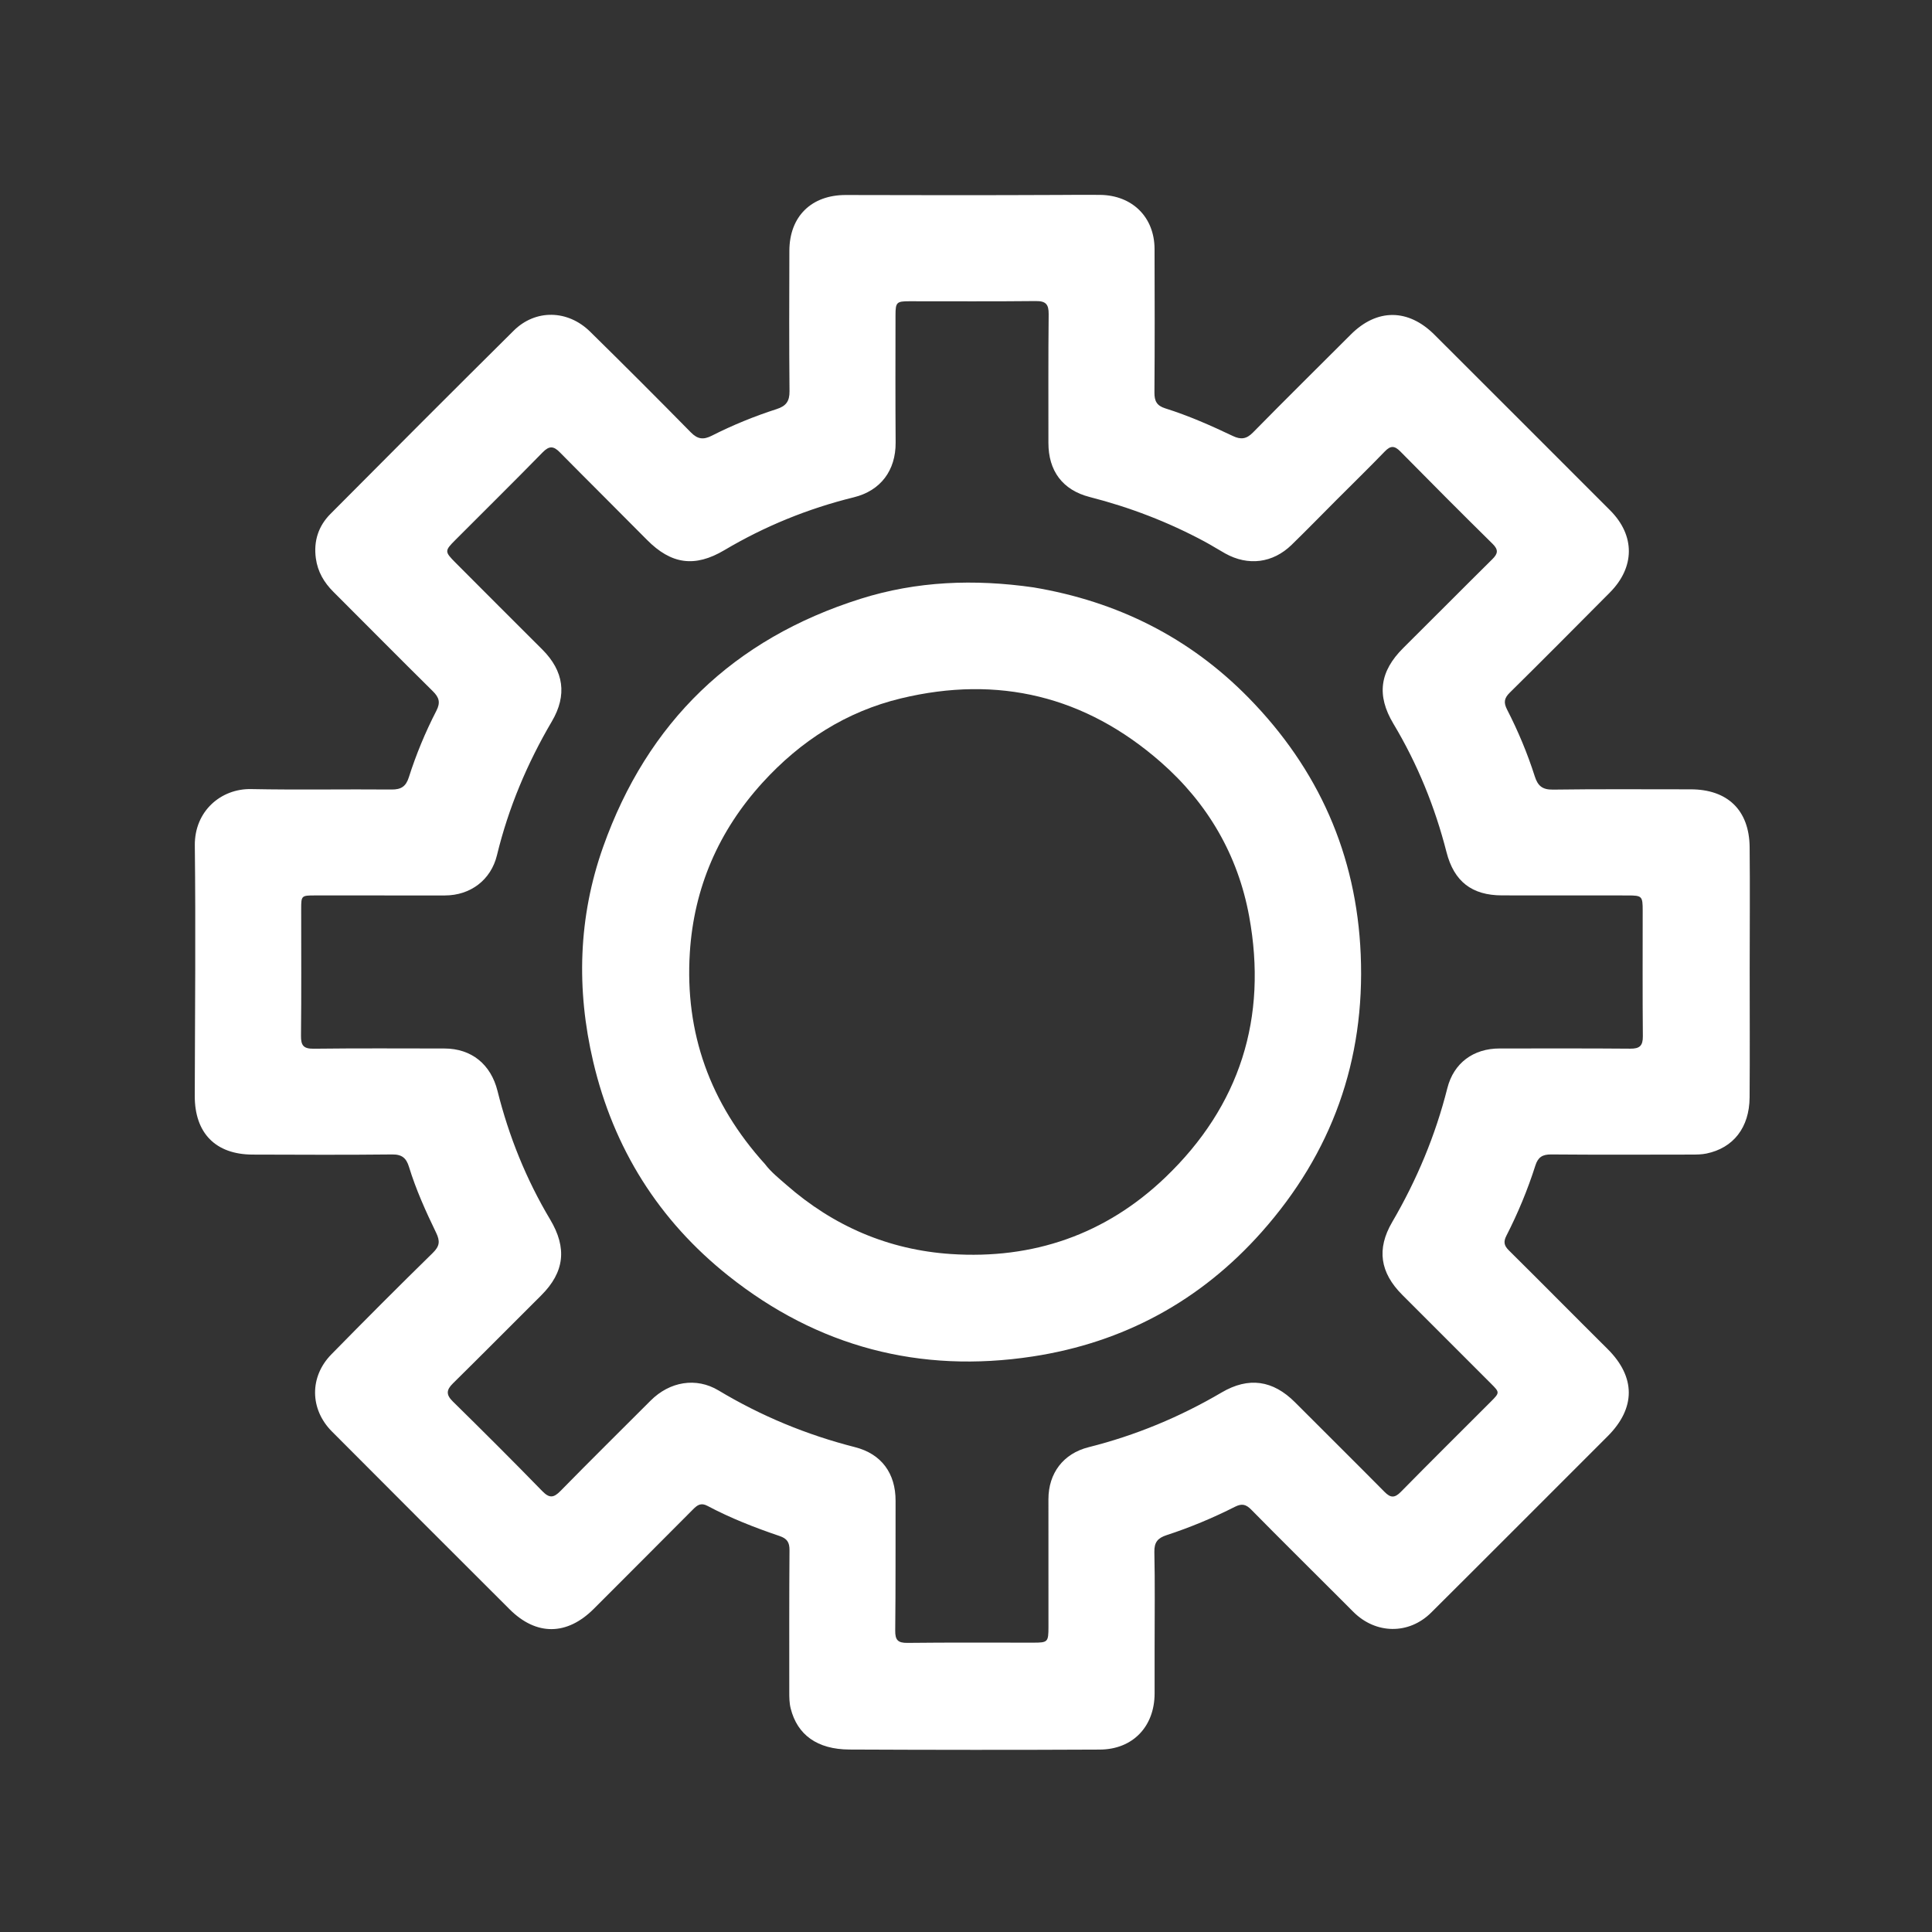 <svg version="1.1" id="Layer_1" xmlns="http://www.w3.org/2000/svg" xmlns:xlink="http://www.w3.org/1999/xlink" x="0px" y="0px"
	 width="100%" viewBox="0 0 976 976" enable-background="new 0 0 976 976" xml:space="preserve">
<rect x="0" y="0" width="976" height="976" fill="#333333" stroke="none"/>
<path fill="#FFFFFF" opacity="1" stroke="none" 
	d="
M583.28,832 
	C583.28,840.166 583.29,847.833 583.279,855.499 
	C583.253,872.157 572.3,883.766 555.604,883.847 
	C513.44,884.052 471.274,884.024 429.109,883.825 
	C412.799,883.747 402.78,876.368 399.437,863.081 
	C398.734,860.288 398.724,857.472 398.724,854.641 
	C398.728,830.808 398.649,806.975 398.837,783.144 
	C398.868,779.147 397.628,777.247 393.804,775.951 
	C381.337,771.726 369.06,766.939 357.419,760.746 
	C354.095,758.978 352.281,760.31 350.13,762.474 
	C333.447,779.254 316.713,795.983 299.99,812.722 
	C286.432,826.293 270.954,826.455 257.445,812.977 
	C227.479,783.084 197.562,753.142 167.684,723.162 
	C156.487,711.926 156.266,695.537 167.391,684.194 
	C184.31,666.944 201.374,649.83 218.643,632.931 
	C222.152,629.497 222.376,626.989 220.295,622.695 
	C215.072,611.915 210.131,600.959 206.608,589.47 
	C205.253,585.053 203.094,583.143 198.102,583.199 
	C174.606,583.466 151.105,583.336 127.606,583.268 
	C108.88,583.214 98.34,572.386 98.389,553.608 
	C98.497,511.452 98.904,469.291 98.418,427.141 
	C98.216,409.697 111.708,398.321 126.854,398.624 
	C150.51,399.097 174.184,398.633 197.848,398.846 
	C202.651,398.889 205.069,397.272 206.523,392.704 
	C210.215,381.107 214.885,369.851 220.455,359.038 
	C222.628,354.822 221.802,352.291 218.642,349.171 
	C201.807,332.545 185.177,315.712 168.433,298.993 
	C163.691,294.259 160.497,288.855 159.564,282.082 
	C158.359,273.339 160.865,265.735 166.907,259.65 
	C197.666,228.672 228.513,197.781 259.51,167.04 
	C270.51,156.131 286.805,156.43 298.11,167.544 
	C315.221,184.365 332.199,201.324 349.016,218.439 
	C352.458,221.942 355.38,222.234 359.564,220.114 
	C370.122,214.766 381.082,210.279 392.346,206.659 
	C397.04,205.15 398.893,202.762 398.842,197.679 
	C398.606,174.015 398.706,150.348 398.771,126.682 
	C398.819,109.243 410.001,98.456 427.323,98.513 
	C463.322,98.633 499.321,98.645 535.319,98.482 
	C542.143,98.451 548.96,98.364 555.788,98.452 
	C571.965,98.659 583.206,109.642 583.251,125.776 
	C583.319,149.942 583.377,174.109 583.193,198.273 
	C583.16,202.598 584.364,204.937 588.643,206.283 
	C600.415,209.987 611.709,214.965 622.839,220.266 
	C626.855,222.179 629.691,221.826 632.97,218.487 
	C649.318,201.844 665.931,185.461 682.427,168.962 
	C695.585,155.802 711.378,155.83 724.665,169.105 
	C754.253,198.669 783.853,228.221 813.405,257.821 
	C826.074,270.511 825.994,286.518 813.252,299.337 
	C796.453,316.239 779.676,333.164 762.71,349.896 
	C759.802,352.763 759.541,354.96 761.367,358.516 
	C766.926,369.341 771.622,380.577 775.323,392.172 
	C776.854,396.97 779.129,398.972 784.531,398.895 
	C807.692,398.562 830.861,398.765 854.026,398.75 
	C872.705,398.738 883.687,409.266 883.874,427.945 
	C884.081,448.609 883.904,469.276 883.9,489.942 
	C883.895,511.442 884.019,532.942 883.855,554.44 
	C883.739,569.606 875.669,579.923 862.052,582.741 
	C859.634,583.242 857.088,583.261 854.6,583.265 
	C830.934,583.303 807.267,583.397 783.603,583.198 
	C779.199,583.161 776.966,584.596 775.639,588.772 
	C771.749,601.01 766.823,612.859 760.976,624.292 
	C759.408,627.357 759.831,629.276 762.24,631.661 
	C778.935,648.194 795.437,664.921 812.11,681.475 
	C826.369,695.633 826.407,711.32 812.132,725.57 
	C782.413,755.239 752.794,785.007 723.018,814.619 
	C711.701,825.874 694.981,825.577 683.68,814.284 
	C680.851,811.457 678.03,808.622 675.2,805.796 
	C660.818,791.429 646.372,777.126 632.108,762.643 
	C629.481,759.976 627.407,759.41 623.93,761.166 
	C612.777,766.802 601.244,771.635 589.359,775.51 
	C584.958,776.945 583.045,779.035 583.155,784.015 
	C583.505,799.836 583.281,815.671 583.28,832 
M675.109,252.609 
	C667.58,260.159 660.137,267.799 652.498,275.236 
	C642.982,284.501 630.52,286.046 618.947,279.593 
	C615.458,277.648 612.084,275.495 608.568,273.603 
	C590.145,263.691 570.768,256.268 550.49,251.079 
	C536.793,247.575 529.621,237.879 529.633,223.718 
	C529.652,202.052 529.528,180.385 529.759,158.722 
	C529.812,153.747 528.347,152.034 523.24,152.09 
	C501.911,152.325 480.577,152.173 459.245,152.187 
	C453.014,152.191 452.398,152.741 452.388,159.063 
	C452.355,180.562 452.301,202.061 452.45,223.559 
	C452.548,237.669 444.865,247.891 431.331,251.224 
	C408.215,256.917 386.39,265.8 365.908,277.943 
	C351.018,286.77 339.093,285.122 326.833,272.718 
	C312.192,257.906 297.382,243.26 282.754,228.436 
	C279.648,225.288 277.448,225.133 274.176,228.478 
	C259.612,243.369 244.778,257.997 230.071,272.749 
	C224.567,278.27 224.529,278.635 230.138,284.277 
	C244.706,298.93 259.337,313.521 273.962,328.117 
	C284.881,339.013 286.557,351.206 278.82,364.372 
	C266.337,385.615 256.862,408.071 251.047,432.063 
	C248.03,444.509 237.673,452.354 224.756,452.36 
	C202.924,452.37 181.092,452.35 159.26,452.352 
	C152.238,452.353 152.154,452.433 152.152,459.198 
	C152.147,480.53 152.292,501.864 152.053,523.193 
	C151.997,528.148 153.308,529.848 158.476,529.786 
	C180.471,529.522 202.472,529.655 224.471,529.675 
	C238.245,529.688 247.981,537.712 251.333,551.129 
	C257.06,574.045 265.815,595.778 277.934,616.078 
	C286.543,630.497 285.197,642.646 273.389,654.412 
	C258.515,669.232 243.732,684.142 228.783,698.886 
	C225.467,702.156 225.268,704.557 228.737,707.968 
	C243.948,722.922 259.06,737.98 273.936,753.265 
	C277.539,756.966 279.699,756.715 283.148,753.198 
	C298.197,737.85 313.492,722.744 328.691,707.542 
	C338.339,697.892 351.694,695.637 362.979,702.41 
	C384.573,715.37 407.536,724.852 431.928,731.068 
	C445.307,734.476 452.463,744.321 452.424,758.176 
	C452.362,780.008 452.49,801.841 452.243,823.671 
	C452.189,828.43 453.51,830.004 458.403,829.948 
	C479.566,829.703 500.733,829.84 521.898,829.833 
	C529.353,829.831 529.653,829.554 529.657,821.864 
	C529.669,800.366 529.634,778.867 529.641,757.368 
	C529.646,744.237 537.151,734.302 549.912,731.098 
	C573.671,725.132 596.016,715.855 617.129,703.45 
	C630.816,695.409 643.096,697.253 654.237,708.431 
	C669.293,723.538 684.464,738.53 699.463,753.693 
	C702.463,756.725 704.55,756.838 707.649,753.685 
	C722.718,738.355 738,723.234 753.19,708.024 
	C757.677,703.531 757.644,703.39 753.224,698.973 
	C738.255,684.014 723.275,669.066 708.337,654.077 
	C697.203,642.905 695.324,631.017 703.283,617.393 
	C715.719,596.107 725.116,573.666 731.152,549.749 
	C734.387,536.934 744.386,529.659 757.554,529.666 
	C779.552,529.677 801.552,529.568 823.549,529.764 
	C828.289,529.806 829.972,528.316 829.929,523.494 
	C829.737,502.33 829.85,481.164 829.847,459.998 
	C829.846,452.703 829.523,452.364 822.267,452.358 
	C801.102,452.34 779.936,452.362 758.771,452.328 
	C743.584,452.304 734.538,445.338 730.735,430.465 
	C724.878,407.556 716.064,385.9 703.909,365.603 
	C695.299,351.227 696.984,339.152 708.937,327.301 
	C723.965,312.399 738.852,297.356 753.902,282.478 
	C756.716,279.696 757.087,277.75 754.009,274.719 
	C738.335,259.287 722.817,243.697 707.379,228.029 
	C704.488,225.095 702.467,225.062 699.601,228.029 
	C691.729,236.177 683.62,244.096 675.109,252.609 
z"/>
<path fill="#FFFFFF" opacity="1" stroke="none" 
	d="
M522.046,296.728 
	C564.536,303.83 600.998,322.117 630.818,352.559 
	C665.992,388.469 685.282,431.659 687.402,482.191 
	C689.647,535.697 672.815,582.483 637.352,622.4 
	C606.436,657.196 567.596,678.25 521.659,685.262 
	C464.687,693.959 413.051,680.385 367.948,644.487 
	C332.778,616.495 309.94,580.12 299.653,536.257 
	C291.093,499.761 292.109,463.342 304.645,427.964 
	C327.052,364.728 370.6,322.759 434.684,302.518 
	C463.126,293.534 492.219,292.454 522.046,296.728 
M386.453,588.072 
	C389.501,592.095 393.448,595.212 397.195,598.501 
	C421.028,619.422 448.862,631.406 480.414,633.505 
	C521.893,636.263 558.539,623.651 588.661,594.824 
	C626.421,558.688 640.445,514.142 631.045,462.889 
	C625.378,431.986 610.115,405.767 586.383,384.987 
	C548.292,351.634 504.278,340.972 455.17,352.8 
	C427.542,359.454 404.477,374.244 385.323,395.249 
	C363.054,419.671 350.553,448.466 348.485,481.249 
	C345.931,521.748 358.643,557.344 386.453,588.072 
z"/>
</svg>
